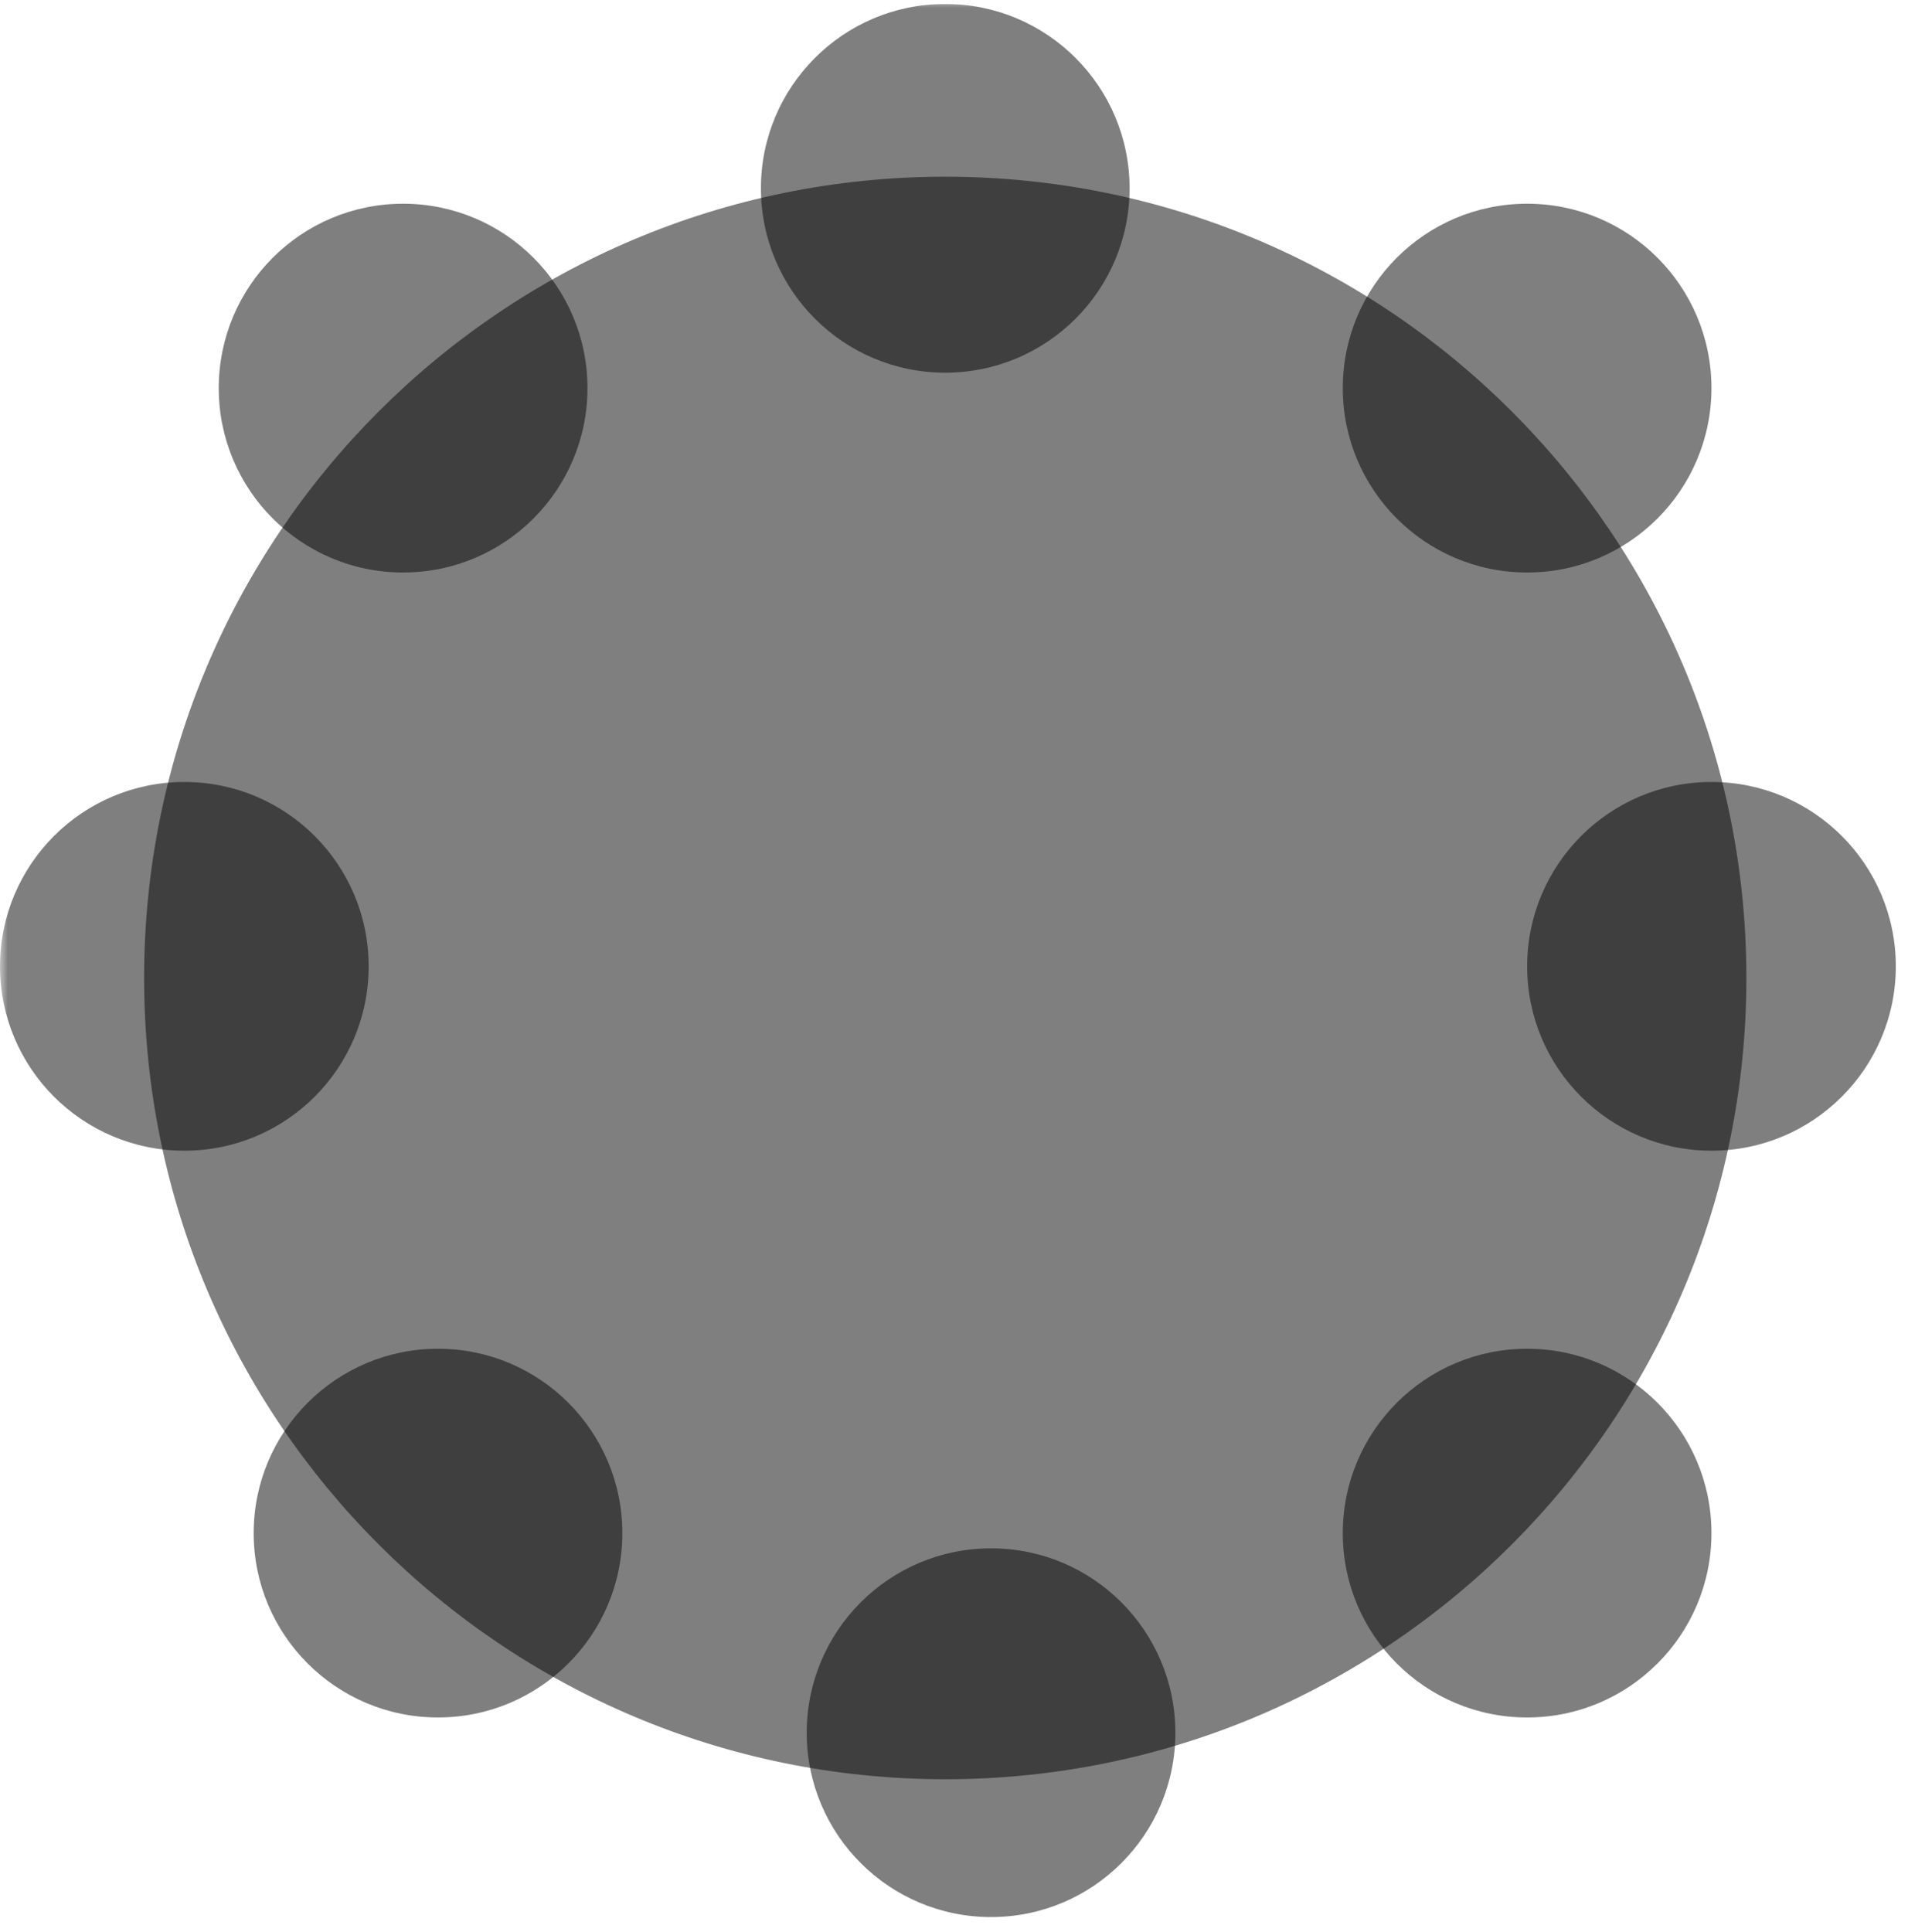 <svg xmlns="http://www.w3.org/2000/svg" xmlns:xlink="http://www.w3.org/1999/xlink" width="163" zoomAndPan="magnify" viewBox="0 0 122.25 123.75" height="165" preserveAspectRatio="xMidYMid meet" version="1.0"><defs><filter x="0%" y="0%" width="100%" height="100%" id="8dab59b0ae"><feColorMatrix values="0 0 0 0 1 0 0 0 0 1 0 0 0 0 1 0 0 0 1 0" color-interpolation-filters="sRGB"/></filter><mask id="239d1467e2"><g filter="url(#8dab59b0ae)"><rect x="-12.225" width="146.7" fill="currentColor" y="-12.375" height="148.5" fill-opacity="0.5"/></g></mask><clipPath id="82165d81f5"><path d="M 0.234 0.32 L 102.895 0.32 L 102.895 102.98 L 0.234 102.98 Z M 0.234 0.32 " clip-rule="nonzero"/></clipPath><clipPath id="7b9e4ddec3"><path d="M 51.562 0.32 C 23.215 0.32 0.234 23.301 0.234 51.648 C 0.234 80 23.215 102.98 51.562 102.98 C 79.914 102.98 102.895 80 102.895 51.648 C 102.895 23.301 79.914 0.32 51.562 0.32 Z M 51.562 0.32 " clip-rule="nonzero"/></clipPath><clipPath id="fdf8b82d72"><rect x="0" width="104" y="0" height="104"/></clipPath><clipPath id="aa9014b7e1"><path d="M 48 0.254 L 73 0.254 L 73 25 L 48 25 Z M 48 0.254 " clip-rule="nonzero"/></clipPath><mask id="395ad1caa7"><g filter="url(#8dab59b0ae)"><rect x="-12.225" width="146.7" fill="currentColor" y="-12.375" height="148.5" fill-opacity="0.5"/></g></mask><clipPath id="a035d67272"><path d="M 0.754 0.254 L 24.375 0.254 L 24.375 23.875 L 0.754 23.875 Z M 0.754 0.254 " clip-rule="nonzero"/></clipPath><clipPath id="91e9130b28"><path d="M 12.562 0.254 C 6.039 0.254 0.754 5.543 0.754 12.062 C 0.754 18.586 6.039 23.875 12.562 23.875 C 19.086 23.875 24.375 18.586 24.375 12.062 C 24.375 5.543 19.086 0.254 12.562 0.254 Z M 12.562 0.254 " clip-rule="nonzero"/></clipPath><clipPath id="0709c6bfe4"><rect x="0" width="25" y="0" height="25"/></clipPath><mask id="83e18cf688"><g filter="url(#8dab59b0ae)"><rect x="-12.225" width="146.7" fill="currentColor" y="-12.375" height="148.5" fill-opacity="0.5"/></g></mask><clipPath id="7086463f0f"><path d="M 0.688 0.188 L 24.309 0.188 L 24.309 23.809 L 0.688 23.809 Z M 0.688 0.188 " clip-rule="nonzero"/></clipPath><clipPath id="b25862e276"><path d="M 12.5 0.188 C 5.977 0.188 0.688 5.477 0.688 12 C 0.688 18.523 5.977 23.809 12.5 23.809 C 19.023 23.809 24.309 18.523 24.309 12 C 24.309 5.477 19.023 0.188 12.5 0.188 Z M 12.5 0.188 " clip-rule="nonzero"/></clipPath><clipPath id="a7bd707d9f"><rect x="0" width="25" y="0" height="24"/></clipPath><clipPath id="738e951247"><path d="M 97 49 L 121.504 49 L 121.504 74 L 97 74 Z M 97 49 " clip-rule="nonzero"/></clipPath><mask id="78c4aa0ae0"><g filter="url(#8dab59b0ae)"><rect x="-12.225" width="146.7" fill="currentColor" y="-12.375" height="148.5" fill-opacity="0.5"/></g></mask><clipPath id="5767af9ac6"><path d="M 0.848 1.094 L 24.469 1.094 L 24.469 24.715 L 0.848 24.715 Z M 0.848 1.094 " clip-rule="nonzero"/></clipPath><clipPath id="e7320596cf"><path d="M 12.656 1.094 C 6.137 1.094 0.848 6.383 0.848 12.906 C 0.848 19.426 6.137 24.715 12.656 24.715 C 19.18 24.715 24.469 19.426 24.469 12.906 C 24.469 6.383 19.18 1.094 12.656 1.094 Z M 12.656 1.094 " clip-rule="nonzero"/></clipPath><clipPath id="b87a315955"><rect x="0" width="25" y="0" height="25"/></clipPath><mask id="7706d8fe04"><g filter="url(#8dab59b0ae)"><rect x="-12.225" width="146.7" fill="currentColor" y="-12.375" height="148.5" fill-opacity="0.5"/></g></mask><clipPath id="f7f4ca5004"><path d="M 0 1.094 L 23.621 1.094 L 23.621 24.715 L 0 24.715 Z M 0 1.094 " clip-rule="nonzero"/></clipPath><clipPath id="47321eef72"><path d="M 11.812 1.094 C 5.289 1.094 0 6.383 0 12.906 C 0 19.426 5.289 24.715 11.812 24.715 C 18.336 24.715 23.621 19.426 23.621 12.906 C 23.621 6.383 18.336 1.094 11.812 1.094 Z M 11.812 1.094 " clip-rule="nonzero"/></clipPath><clipPath id="1ab3652daf"><rect x="0" width="24" y="0" height="25"/></clipPath><mask id="09e02f52e8"><g filter="url(#8dab59b0ae)"><rect x="-12.225" width="146.7" fill="currentColor" y="-12.375" height="148.5" fill-opacity="0.5"/></g></mask><clipPath id="ea4ba7f820"><path d="M 1.035 1.051 L 24.656 1.051 L 24.656 24.676 L 1.035 24.676 Z M 1.035 1.051 " clip-rule="nonzero"/></clipPath><clipPath id="dcf40ec442"><path d="M 12.848 1.051 C 6.324 1.051 1.035 6.34 1.035 12.863 C 1.035 19.387 6.324 24.676 12.848 24.676 C 19.371 24.676 24.656 19.387 24.656 12.863 C 24.656 6.34 19.371 1.051 12.848 1.051 Z M 12.848 1.051 " clip-rule="nonzero"/></clipPath><clipPath id="ad67659c39"><rect x="0" width="25" y="0" height="25"/></clipPath><mask id="7ce788f2a4"><g filter="url(#8dab59b0ae)"><rect x="-12.225" width="146.7" fill="currentColor" y="-12.375" height="148.5" fill-opacity="0.5"/></g></mask><clipPath id="179097cdac"><path d="M 1.016 1.051 L 24.641 1.051 L 24.641 24.676 L 1.016 24.676 Z M 1.016 1.051 " clip-rule="nonzero"/></clipPath><clipPath id="b6085dd819"><path d="M 12.828 1.051 C 6.305 1.051 1.016 6.34 1.016 12.863 C 1.016 19.387 6.305 24.676 12.828 24.676 C 19.352 24.676 24.641 19.387 24.641 12.863 C 24.641 6.34 19.352 1.051 12.828 1.051 Z M 12.828 1.051 " clip-rule="nonzero"/></clipPath><clipPath id="ad92397040"><rect x="0" width="25" y="0" height="25"/></clipPath><mask id="045c6e7e59"><g filter="url(#8dab59b0ae)"><rect x="-12.225" width="146.7" fill="currentColor" y="-12.375" height="148.5" fill-opacity="0.5"/></g></mask><clipPath id="e58e642c39"><path d="M 1.035 0.402 L 24.656 0.402 L 24.656 24.023 L 1.035 24.023 Z M 1.035 0.402 " clip-rule="nonzero"/></clipPath><clipPath id="a2deb1818f"><path d="M 12.848 0.402 C 6.324 0.402 1.035 5.691 1.035 12.215 C 1.035 18.738 6.324 24.023 12.848 24.023 C 19.371 24.023 24.656 18.738 24.656 12.215 C 24.656 5.691 19.371 0.402 12.848 0.402 Z M 12.848 0.402 " clip-rule="nonzero"/></clipPath><clipPath id="3b6d984715"><rect x="0" width="25" y="0" height="25"/></clipPath><mask id="88d47006b9"><g filter="url(#8dab59b0ae)"><rect x="-12.225" width="146.7" fill="currentColor" y="-12.375" height="148.5" fill-opacity="0.5"/></g></mask><clipPath id="55514c8d7d"><path d="M 0.254 0.402 L 23.875 0.402 L 23.875 24.023 L 0.254 24.023 Z M 0.254 0.402 " clip-rule="nonzero"/></clipPath><clipPath id="90fee4b709"><path d="M 12.062 0.402 C 5.543 0.402 0.254 5.691 0.254 12.215 C 0.254 18.738 5.543 24.023 12.062 24.023 C 18.586 24.023 23.875 18.738 23.875 12.215 C 23.875 5.691 18.586 0.402 12.062 0.402 Z M 12.062 0.402 " clip-rule="nonzero"/></clipPath><clipPath id="0e40ad574e"><rect x="0" width="25" y="0" height="25"/></clipPath></defs><g mask="url(#239d1467e2)"><g transform="matrix(1, 0, 0, 1, 9, 11)"><g clip-path="url(#fdf8b82d72)"><g clip-path="url(#82165d81f5)"><g clip-path="url(#7b9e4ddec3)"><path fill="currentColor" d="M 0.234 0.32 L 102.895 0.32 L 102.895 102.98 L 0.234 102.98 Z M 0.234 0.32 " fill-opacity="1" fill-rule="nonzero"/></g></g></g></g></g><g clip-path="url(#aa9014b7e1)"><g mask="url(#395ad1caa7)"><g transform="matrix(1, 0, 0, 1, 48, -0)"><g clip-path="url(#0709c6bfe4)"><g clip-path="url(#a035d67272)"><g clip-path="url(#91e9130b28)"><path fill="currentColor" d="M 0.754 0.254 L 24.375 0.254 L 24.375 23.875 L 0.754 23.875 Z M 0.754 0.254 " fill-opacity="1" fill-rule="nonzero"/></g></g></g></g></g></g><g mask="url(#83e18cf688)"><g transform="matrix(1, 0, 0, 1, 51, 99)"><g clip-path="url(#a7bd707d9f)"><g clip-path="url(#7086463f0f)"><g clip-path="url(#b25862e276)"><path fill="currentColor" d="M 0.688 0.188 L 24.309 0.188 L 24.309 23.809 L 0.688 23.809 Z M 0.688 0.188 " fill-opacity="1" fill-rule="nonzero"/></g></g></g></g></g><g clip-path="url(#738e951247)"><g mask="url(#78c4aa0ae0)"><g transform="matrix(1, 0, 0, 1, 97, 49)"><g clip-path="url(#b87a315955)"><g clip-path="url(#5767af9ac6)"><g clip-path="url(#e7320596cf)"><path fill="currentColor" d="M 0.848 1.094 L 24.469 1.094 L 24.469 24.715 L 0.848 24.715 Z M 0.848 1.094 " fill-opacity="1" fill-rule="nonzero"/></g></g></g></g></g></g><g mask="url(#7706d8fe04)"><g transform="matrix(1, 0, 0, 1, 0, 49)"><g clip-path="url(#1ab3652daf)"><g clip-path="url(#f7f4ca5004)"><g clip-path="url(#47321eef72)"><path fill="currentColor" d="M 0 1.094 L 23.621 1.094 L 23.621 24.715 L 0 24.715 Z M 0 1.094 " fill-opacity="1" fill-rule="nonzero"/></g></g></g></g></g><g mask="url(#09e02f52e8)"><g transform="matrix(1, 0, 0, 1, 85, 12)"><g clip-path="url(#ad67659c39)"><g clip-path="url(#ea4ba7f820)"><g clip-path="url(#dcf40ec442)"><path fill="currentColor" d="M 1.035 1.051 L 24.656 1.051 L 24.656 24.676 L 1.035 24.676 Z M 1.035 1.051 " fill-opacity="1" fill-rule="nonzero"/></g></g></g></g></g><g mask="url(#7ce788f2a4)"><g transform="matrix(1, 0, 0, 1, 13, 12)"><g clip-path="url(#ad92397040)"><g clip-path="url(#179097cdac)"><g clip-path="url(#b6085dd819)"><path fill="currentColor" d="M 1.016 1.051 L 24.641 1.051 L 24.641 24.676 L 1.016 24.676 Z M 1.016 1.051 " fill-opacity="1" fill-rule="nonzero"/></g></g></g></g></g><g mask="url(#045c6e7e59)"><g transform="matrix(1, 0, 0, 1, 85, 86)"><g clip-path="url(#3b6d984715)"><g clip-path="url(#e58e642c39)"><g clip-path="url(#a2deb1818f)"><path fill="currentColor" d="M 1.035 0.402 L 24.656 0.402 L 24.656 24.023 L 1.035 24.023 Z M 1.035 0.402 " fill-opacity="1" fill-rule="nonzero"/></g></g></g></g></g><g mask="url(#88d47006b9)"><g transform="matrix(1, 0, 0, 1, 16, 86)"><g clip-path="url(#0e40ad574e)"><g clip-path="url(#55514c8d7d)"><g clip-path="url(#90fee4b709)"><path fill="currentColor" d="M 0.254 0.402 L 23.875 0.402 L 23.875 24.023 L 0.254 24.023 Z M 0.254 0.402 " fill-opacity="1" fill-rule="nonzero"/></g></g></g></g></g></svg>